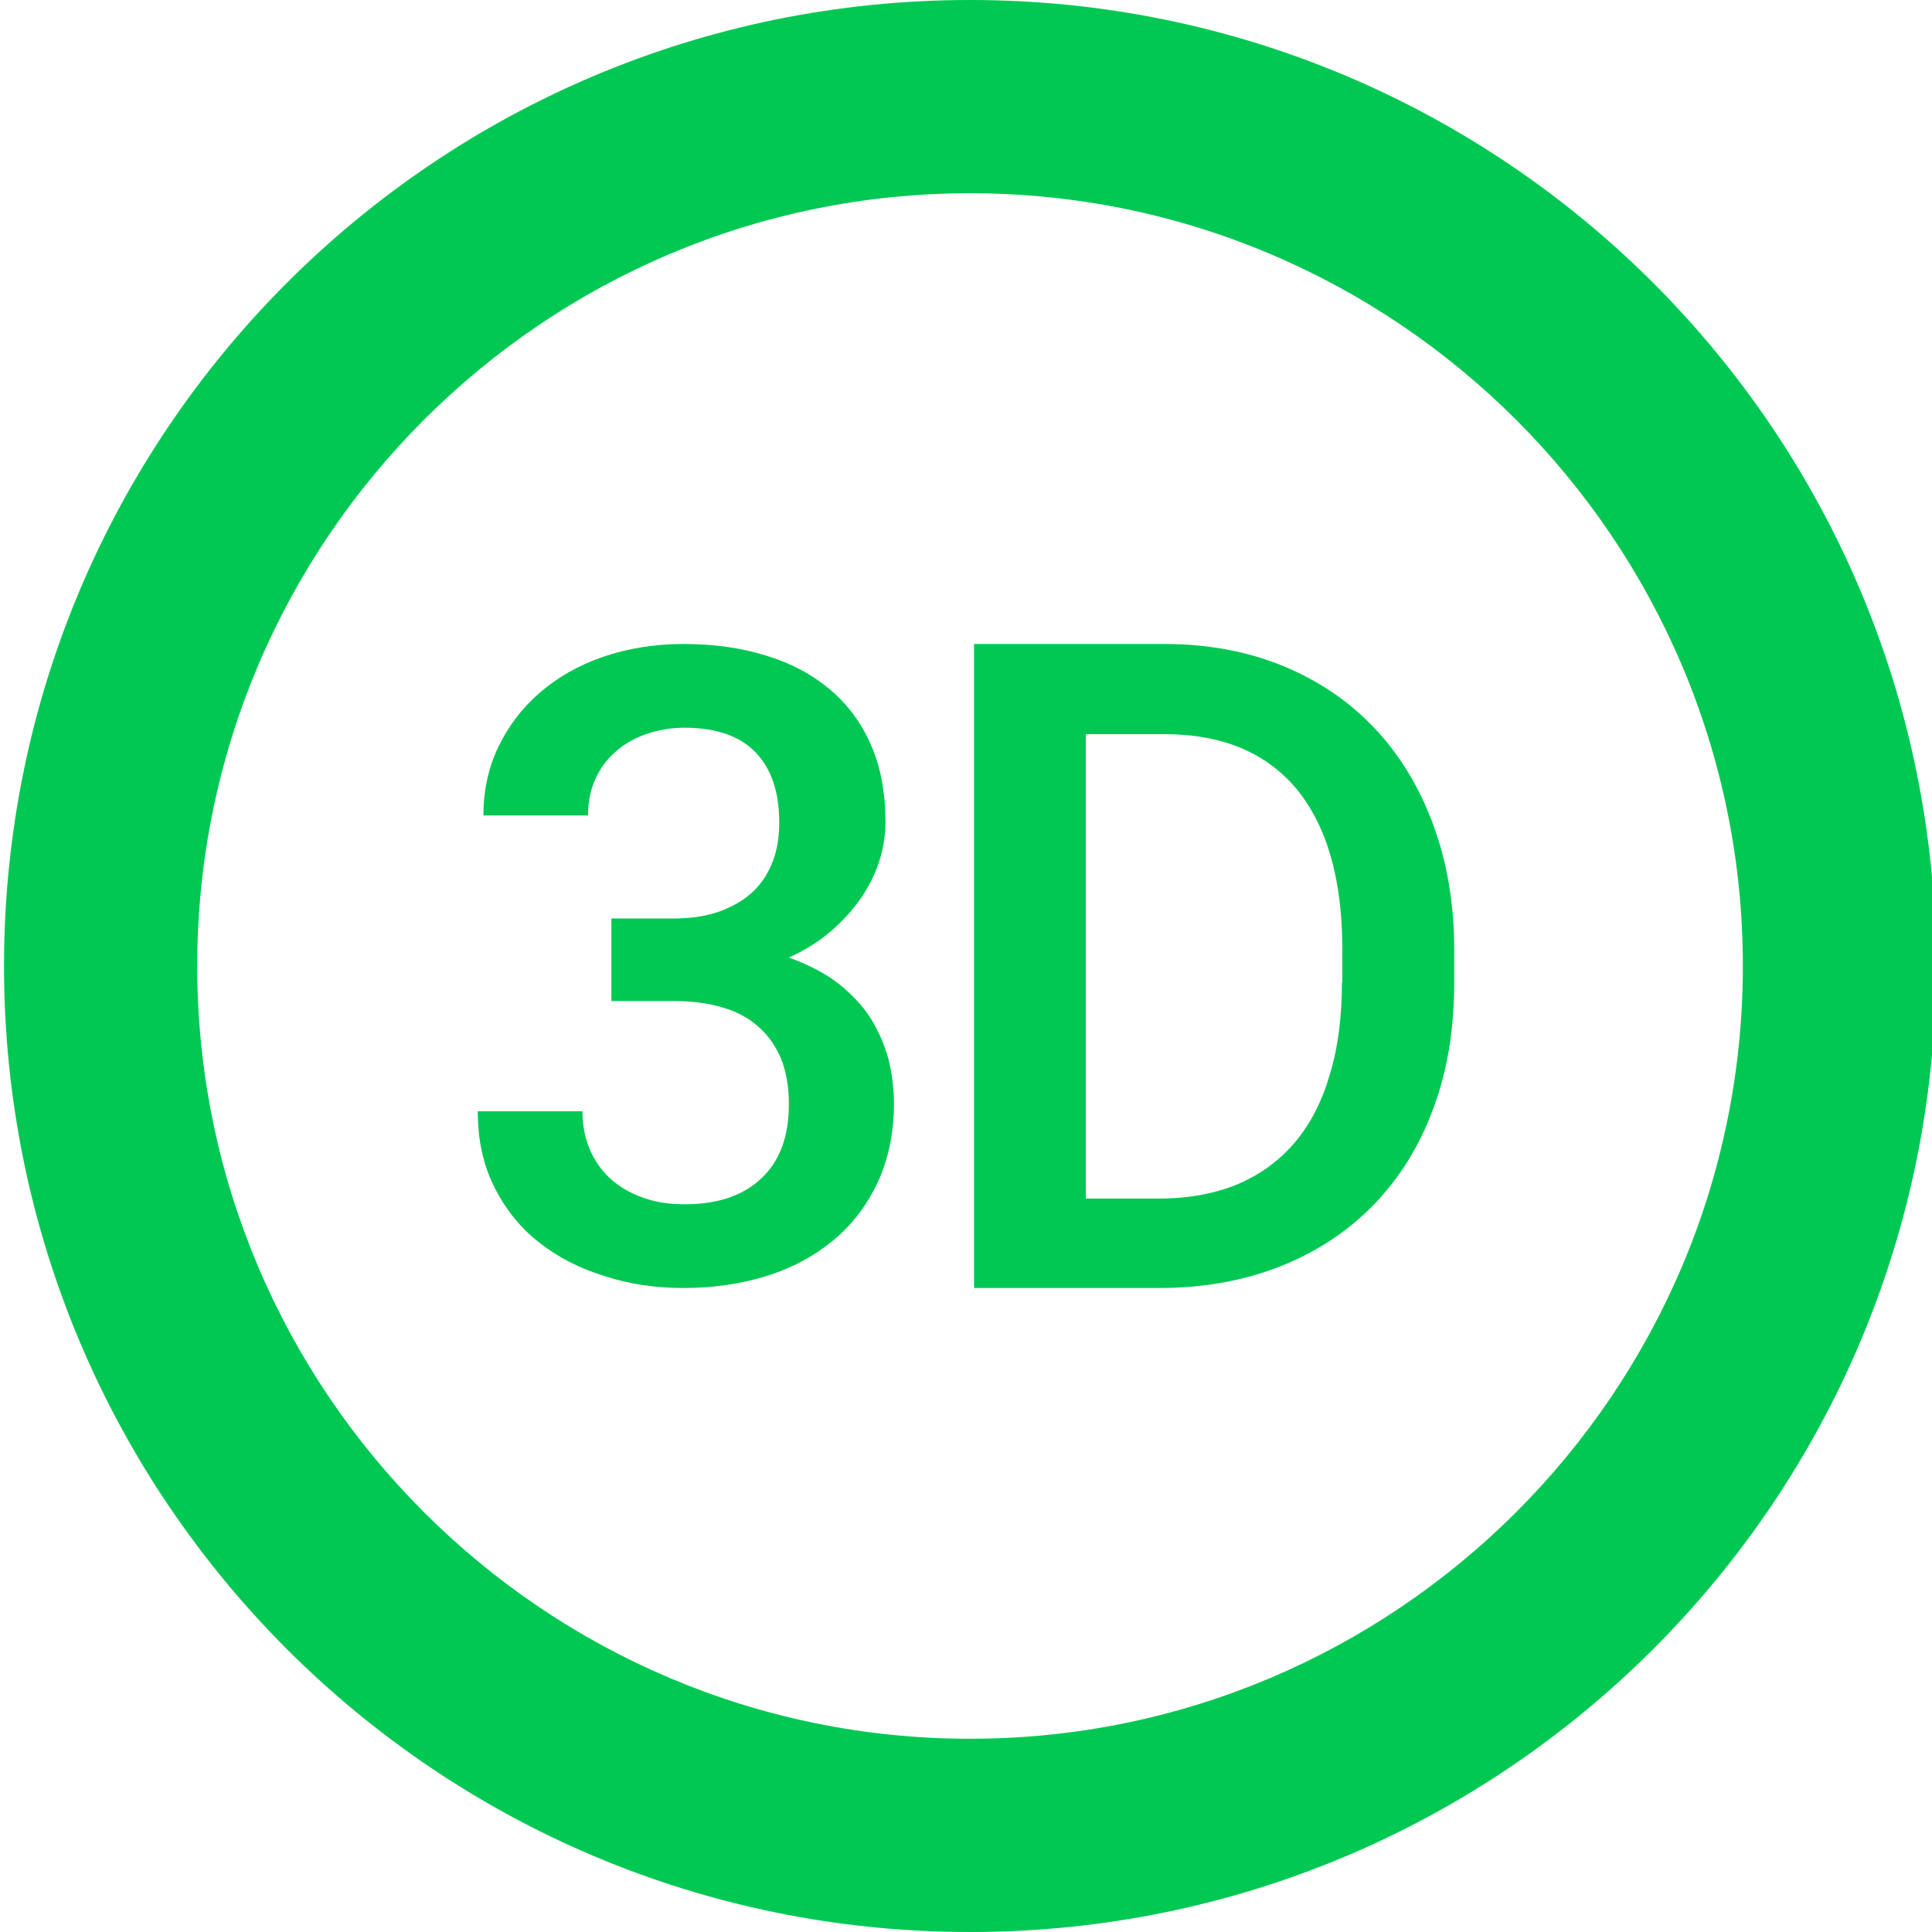 <?xml version="1.0" encoding="UTF-8" standalone="no"?>
<svg
   xmlns:dc="http://purl.org/dc/elements/1.1/"
   xmlns:cc="http://creativecommons.org/ns#"
   xmlns:rdf="http://www.w3.org/1999/02/22-rdf-syntax-ns#"
   xmlns:svg="http://www.w3.org/2000/svg"
   xmlns="http://www.w3.org/2000/svg"
   xmlns:sodipodi="http://sodipodi.sourceforge.net/DTD/sodipodi-0.dtd"
   xmlns:inkscape="http://www.inkscape.org/namespaces/inkscape"
   fill="#00C853"
   width="48"
   height="48"
   viewBox="0 0 48 48"
   id="svg2"
   version="1.1"
   inkscape:version="0.91 r13725"
   sodipodi:docname="applications-3d.svg">
  <defs
     id="defs8" />
  <sodipodi:namedview
     pagecolor="#ffffff"
     bordercolor="#666666"
     borderopacity="1"
     objecttolerance="10"
     gridtolerance="10"
     guidetolerance="10"
     inkscape:pageopacity="0"
     inkscape:pageshadow="2"
     inkscape:window-width="1366"
     inkscape:window-height="713"
     id="namedview6"
     showgrid="false"
     inkscape:snap-bbox="true"
     inkscape:bbox-nodes="true"
     inkscape:zoom="2.75602213832502"
     inkscape:cx="11.08715452324833"
     inkscape:cy="15.57747419615157"
     inkscape:window-x="0"
     inkscape:window-y="30"
     inkscape:window-maximized="1"
     inkscape:current-layer="svg2" />
  <path
     style="fill:#00C853"
     d="M 24.1 0 C 10.84 0 0.1 10.74 0.1 24 C 0.1 37.26 10.84 48 24.1 48 C 37.36 48 48.1 37.26 48.1 24 C 48.1 10.74 37.36 4.736951571734001e-15 24.1 0 z M 24.1 4.801 C 34.684 4.801 43.301 13.416 43.301 24 C 43.301 34.584 34.684 43.199 24.1 43.199 C 13.516 43.199 4.9 34.584 4.9 24 C 4.9 13.416 13.516 4.801 24.1 4.801 z "
     id="path4158" />
  <path
     d="m 17.01,29.92 c -0.38,0 -0.73,-0.05 -1.05,-0.17 -0.31,-0.11 -0.58,-0.27 -0.8,-0.47 -0.22,-0.2 -0.39,-0.45 -0.51,-0.73 -0.12,-0.29 -0.18,-0.6 -0.18,-0.94 l -2.6,0 c 0,0.72 0.14,1.35 0.42,1.9 0.28,0.55 0.65,1.01 1.12,1.37 0.47,0.37 1.01,0.64 1.63,0.83 0.62,0.2 1.26,0.29 1.94,0.29 0.74,0 1.43,-0.1 2.07,-0.3 0.64,-0.2 1.19,-0.5 1.66,-0.89 0.47,-0.39 0.83,-0.87 1.1,-1.44 0.26,-0.57 0.4,-1.22 0.4,-1.95 0,-0.39 -0.05,-0.76 -0.14,-1.12 -0.1,-0.36 -0.25,-0.7 -0.45,-1.02 -0.21,-0.32 -0.48,-0.6 -0.81,-0.86 -0.33,-0.25 -0.74,-0.46 -1.21,-0.63 0.4,-0.18 0.75,-0.4 1.05,-0.66 0.3,-0.26 0.55,-0.54 0.75,-0.83 0.2,-0.3 0.35,-0.6 0.45,-0.92 0.1,-0.32 0.15,-0.64 0.15,-0.95 0,-0.73 -0.12,-1.37 -0.36,-1.92 -0.24,-0.55 -0.58,-1.01 -1.02,-1.38 -0.44,-0.37 -0.96,-0.65 -1.58,-0.84 -0.64,-0.2 -1.32,-0.29 -2.06,-0.29 -0.72,0 -1.39,0.11 -2,0.32 -0.61,0.21 -1.13,0.51 -1.57,0.89 -0.44,0.38 -0.78,0.83 -1.03,1.35 -0.25,0.52 -0.37,1.09 -0.37,1.7 l 2.6,0 c 0,-0.34 0.06,-0.64 0.18,-0.9 0.12,-0.27 0.29,-0.5 0.5,-0.68 0.21,-0.19 0.47,-0.34 0.76,-0.44 0.29,-0.1 0.61,-0.16 0.95,-0.16 0.8,0 1.39,0.21 1.78,0.62 0.39,0.41 0.58,0.99 0.58,1.73 0,0.36 -0.05,0.68 -0.16,0.97 -0.11,0.29 -0.27,0.54 -0.49,0.75 -0.22,0.21 -0.5,0.37 -0.82,0.49 -0.33,0.12 -0.72,0.18 -1.16,0.18 l -1.54,0 0,2.05 1.54,0 c 0.44,0 0.84,0.05 1.19,0.15 0.35,0.1 0.65,0.25 0.9,0.47 0.25,0.21 0.44,0.48 0.58,0.8 0.13,0.32 0.2,0.7 0.2,1.14 0,0.81 -0.23,1.43 -0.7,1.86 -0.45,0.42 -1.08,0.63 -1.89,0.63 z"
     id="path4179"
     inkscape:connector-curvature="0" />
  <path
     d="m 24.2,16 0,16 L 28.79,32 c 1.11,0 2.11,-0.179 3.02,-0.539 0.91,-0.36 1.68,-0.871 2.32,-1.531 0.64,-0.66 1.14,-1.461 1.48,-2.391 0.35,-0.93 0.52,-1.979 0.52,-3.139 l 0,-0.791 c 0,-1.16 -0.179,-2.199 -0.529,-3.139 -0.35,-0.94 -0.841,-1.74 -1.471,-2.4 -0.63,-0.66 -1.39,-1.171 -2.27,-1.531 C 30.97,16.179 30.001,16 28.931,16 l -4.73,0 z m 2.779,2.24 1.951,0 c 1.44,0 2.529,0.459 3.289,1.369 0.75,0.92 1.131,2.24 1.131,3.98 l 0,0.82 -0.01,0 c 0,0.83 -0.091,1.59 -0.291,2.25 -0.19,0.67 -0.47,1.229 -0.85,1.689 -0.38,0.46 -0.85,0.811 -1.42,1.061 -0.57,0.24 -1.23,0.369 -1.99,0.369 l -1.811,0 0,-11.539 z"
     id="path4177"
     inkscape:connector-curvature="0" />
</svg>
